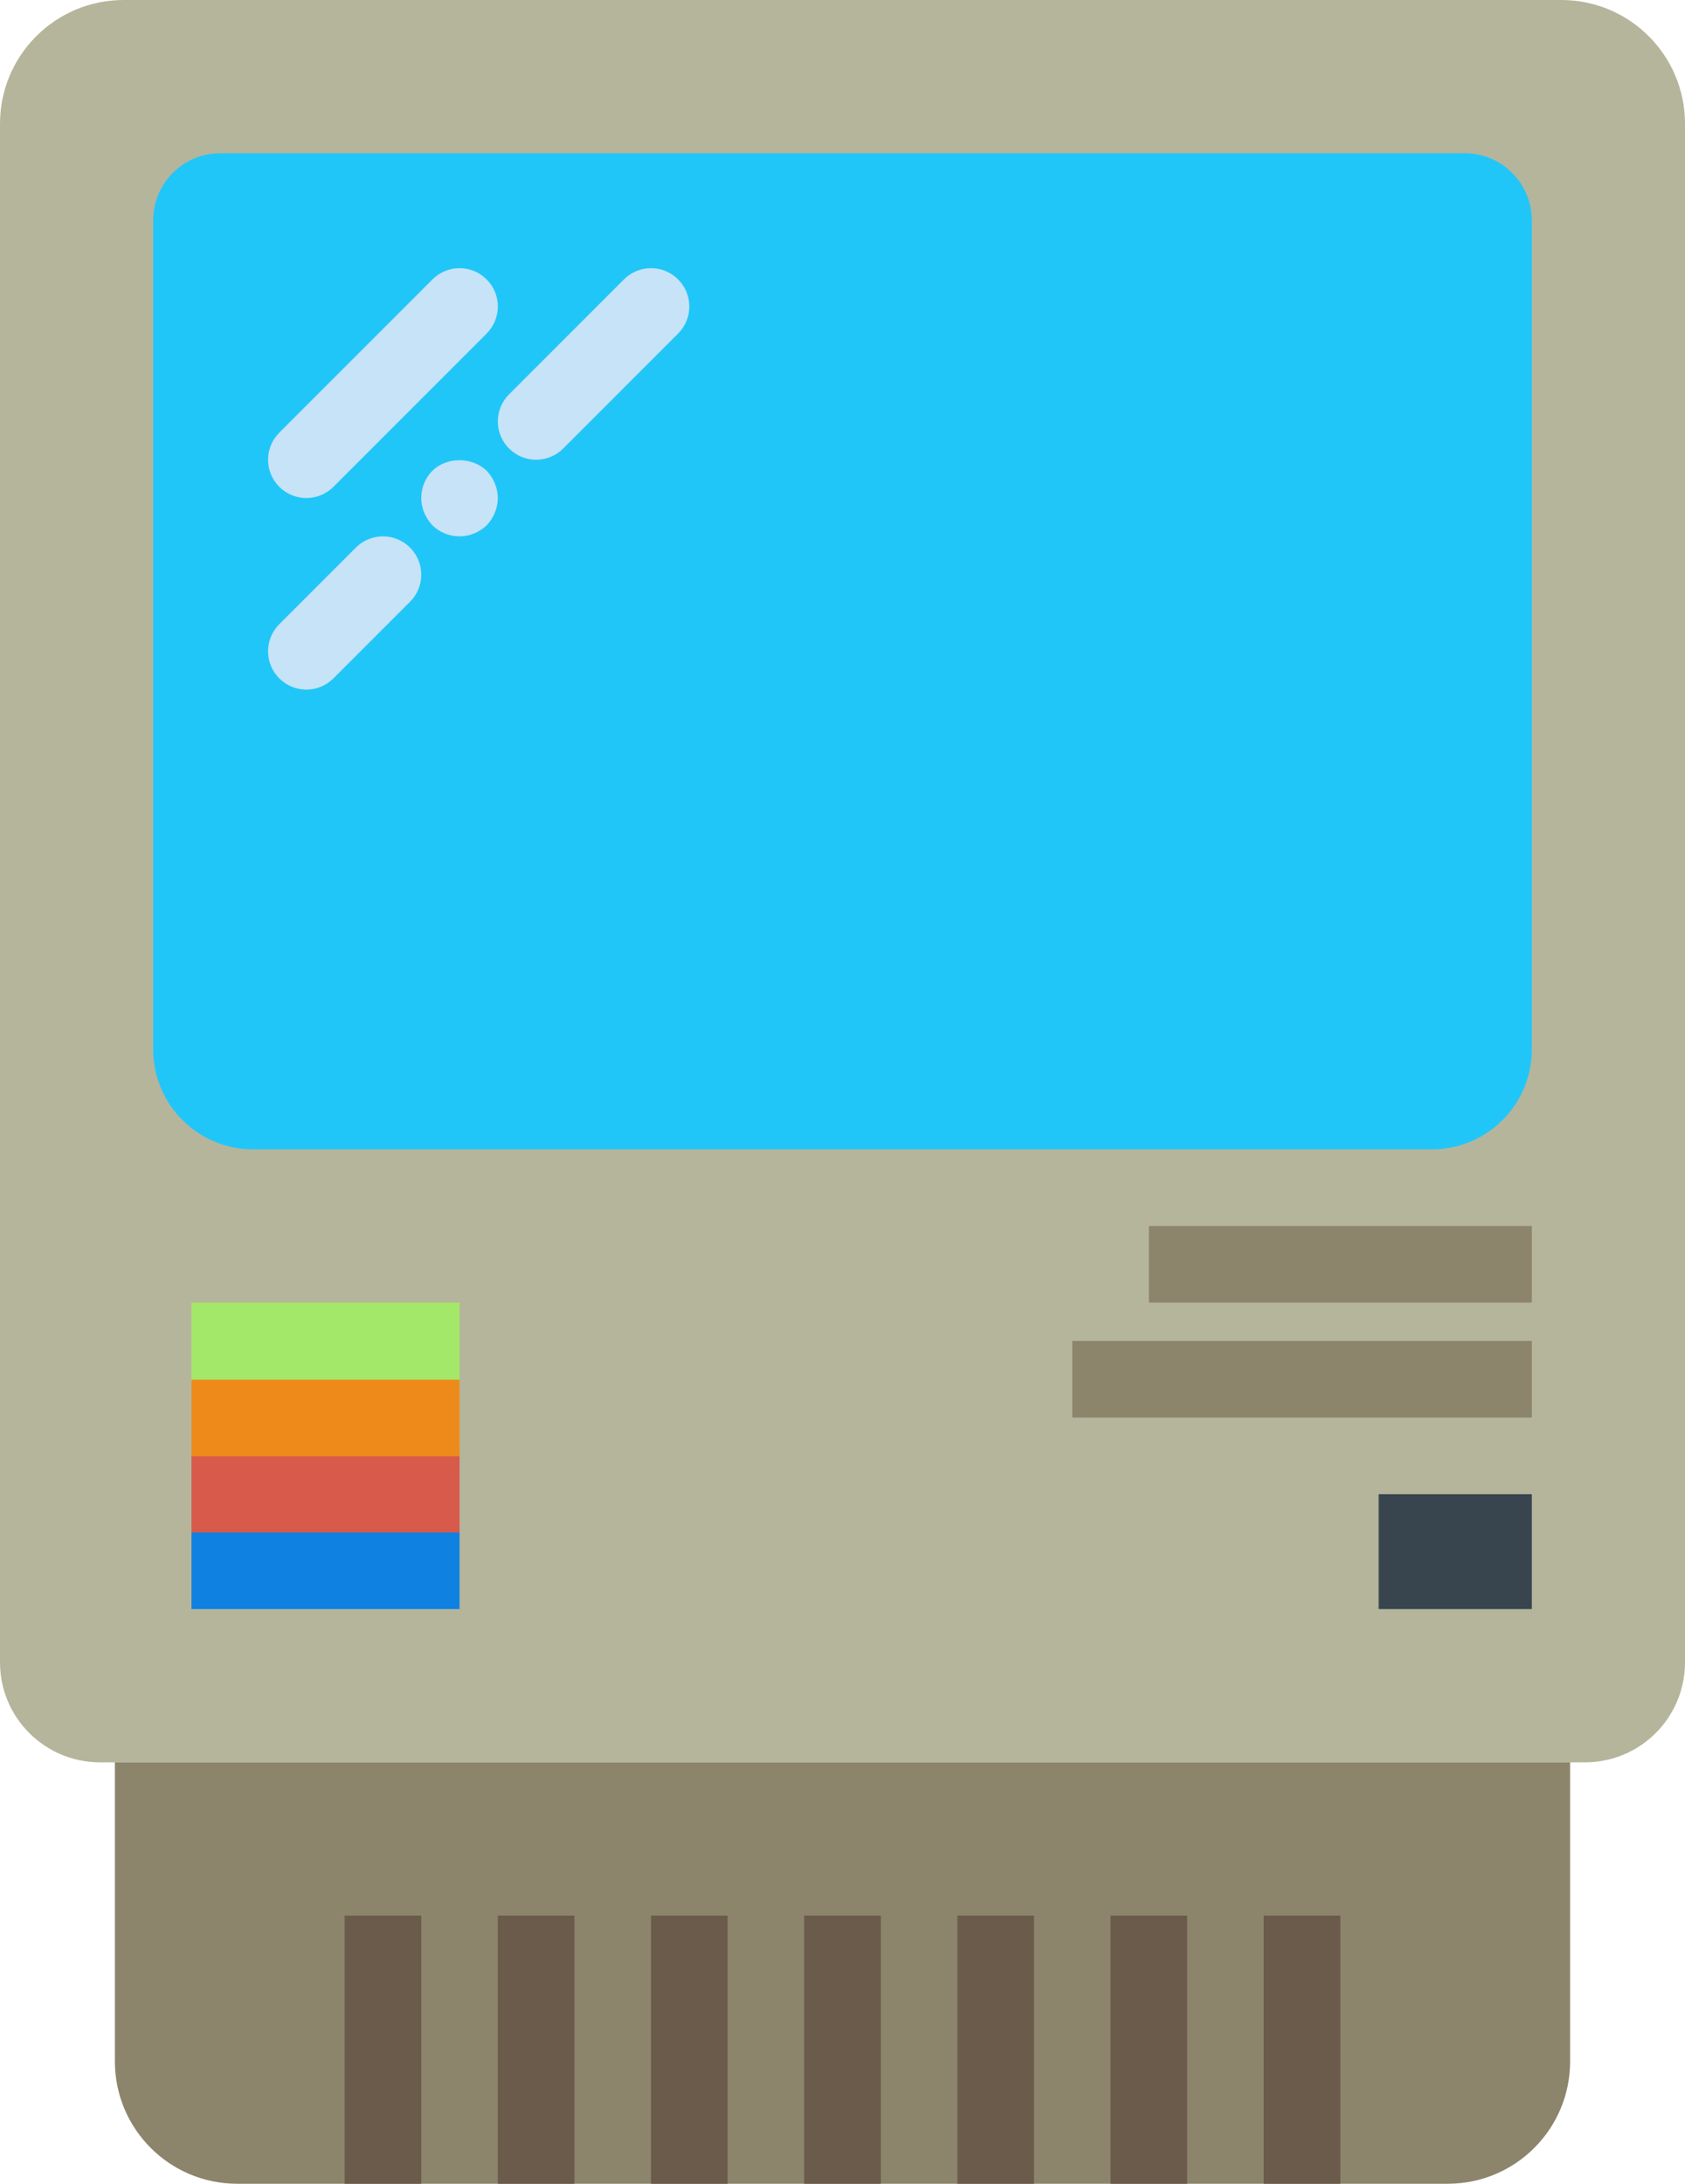 <?xml version="1.0" encoding="UTF-8" standalone="no"?>
<svg width="44px" height="57px" viewBox="0 0 44 57" version="1.1" xmlns="http://www.w3.org/2000/svg" xmlns:xlink="http://www.w3.org/1999/xlink" xmlns:sketch="http://www.bohemiancoding.com/sketch/ns">
    <!-- Generator: Sketch 3.2.2 (9983) - http://www.bohemiancoding.com/sketch -->
    <title>102 - Lisa (Flat)</title>
    <desc>Created with Sketch.</desc>
    <defs></defs>
    <g id="Page-1" stroke="none" stroke-width="1" fill="none" fill-rule="evenodd" sketch:type="MSPage">
        <g id="102---Lisa-(Flat)" sketch:type="MSLayerGroup">
            <path d="M41.39,46 L2.61,46 C1.168,46 0,44.832 0,43.39 L0,3.23 C0,1.446 1.446,0 3.23,0 L40.77,0 C42.554,0 44,1.446 44,3.23 L44,43.39 C44,44.832 42.832,46 41.39,46" id="Fill-508" fill="#B5B59C" sketch:type="MSShapeGroup"></path>
            <path d="M37.806,57 L6.194,57 C4.43,57 3,55.57 3,53.806 L3,46 L41,46 L41,53.806 C41,55.57 39.57,57 37.806,57" id="Fill-509" fill="#8C846B" sketch:type="MSShapeGroup"></path>
            <path d="M37.391,30 L6.609,30 C5.168,30 4,28.832 4,27.391 L4,5.752 C4,4.785 4.784,4 5.752,4 L38.247,4 C39.215,4 40,4.785 40,5.752 L40,27.391 C40,28.832 38.832,30 37.391,30" id="Fill-1265" fill="#21C6F8" sketch:type="MSShapeGroup"></path>
            <path d="M9,50 L11,50 L11,57 L9,57 L9,50 Z" id="Fill-1266" fill="#6B5B4B" sketch:type="MSShapeGroup"></path>
            <path d="M13,50 L15,50 L15,57 L13,57 L13,50 Z" id="Fill-1267" fill="#6B5B4B" sketch:type="MSShapeGroup"></path>
            <path d="M17,50 L19,50 L19,57 L17,57 L17,50 Z" id="Fill-1268" fill="#6B5B4B" sketch:type="MSShapeGroup"></path>
            <path d="M21,50 L23,50 L23,57 L21,57 L21,50 Z" id="Fill-1269" fill="#6B5B4B" sketch:type="MSShapeGroup"></path>
            <path d="M25,50 L27,50 L27,57 L25,57 L25,50 Z" id="Fill-1270" fill="#6B5B4B" sketch:type="MSShapeGroup"></path>
            <path d="M29,50 L31,50 L31,57 L29,57 L29,50 Z" id="Fill-1271" fill="#6B5B4B" sketch:type="MSShapeGroup"></path>
            <path d="M33,50 L35,50 L35,57 L33,57 L33,50 Z" id="Fill-1272" fill="#6B5B4B" sketch:type="MSShapeGroup"></path>
            <path d="M5,39.987 L12,39.987 L12,42 L5,42 L5,39.987 Z" id="Fill-1273" fill="#0F81E0" sketch:type="MSShapeGroup"></path>
            <path d="M5,37.987 L12,37.987 L12,40 L5,40 L5,37.987 Z" id="Fill-1274" fill="#D75A4A" sketch:type="MSShapeGroup"></path>
            <path d="M5,36 L12,36 L12,38.013 L5,38.013 L5,36 Z" id="Fill-1275" fill="#ED8A19" sketch:type="MSShapeGroup"></path>
            <path d="M5,34 L12,34 L12,36.013 L5,36.013 L5,34 Z" id="Fill-1276" fill="#A4E869" sketch:type="MSShapeGroup"></path>
            <path d="M36,39 L40,39 L40,42 L36,42 L36,39 Z" id="Fill-1277" fill="#38454F" sketch:type="MSShapeGroup"></path>
            <path d="M30,32 L40,32 L40,34 L30,34 L30,32 Z" id="Fill-1278" fill="#8C846B" sketch:type="MSShapeGroup"></path>
            <path d="M28,35 L40,35 L40,37 L28,37 L28,35 Z" id="Fill-1279" fill="#8C846B" sketch:type="MSShapeGroup"></path>
            <path d="M8,13 C8.256,13 8.512,12.902 8.707,12.707 L12.707,8.707 C13.098,8.316 13.098,7.684 12.707,7.293 C12.316,6.902 11.684,6.902 11.293,7.293 L7.293,11.293 C6.902,11.684 6.902,12.316 7.293,12.707 C7.488,12.902 7.744,13 8,13" id="Fill-1280" fill="#C6E3F8" sketch:type="MSShapeGroup"></path>
            <path d="M9.293,14.293 L7.293,16.293 C6.902,16.684 6.902,17.316 7.293,17.707 C7.488,17.902 7.744,18 8,18 C8.256,18 8.512,17.902 8.707,17.707 L10.707,15.707 C11.098,15.316 11.098,14.684 10.707,14.293 C10.316,13.902 9.684,13.902 9.293,14.293" id="Fill-1281" fill="#C6E3F8" sketch:type="MSShapeGroup"></path>
            <path d="M11.29,12.29 C11.1,12.48 11,12.74 11,13 C11,13.26 11.109,13.52 11.29,13.71 C11.47,13.89 11.729,14 12,14 C12.27,14 12.52,13.89 12.71,13.71 C12.89,13.52 13,13.26 13,13 C13,12.74 12.89,12.48 12.71,12.29 C12.33,11.92 11.66,11.92 11.29,12.29" id="Fill-1282" fill="#C6E3F8" sketch:type="MSShapeGroup"></path>
            <path d="M17.707,7.293 C17.316,6.902 16.684,6.902 16.293,7.293 L13.293,10.293 C12.902,10.684 12.902,11.316 13.293,11.707 C13.488,11.902 13.744,12 14,12 C14.256,12 14.512,11.902 14.707,11.707 L17.707,8.707 C18.098,8.316 18.098,7.684 17.707,7.293" id="Fill-1283" fill="#C6E3F8" sketch:type="MSShapeGroup"></path>
        </g>
    </g>
</svg>